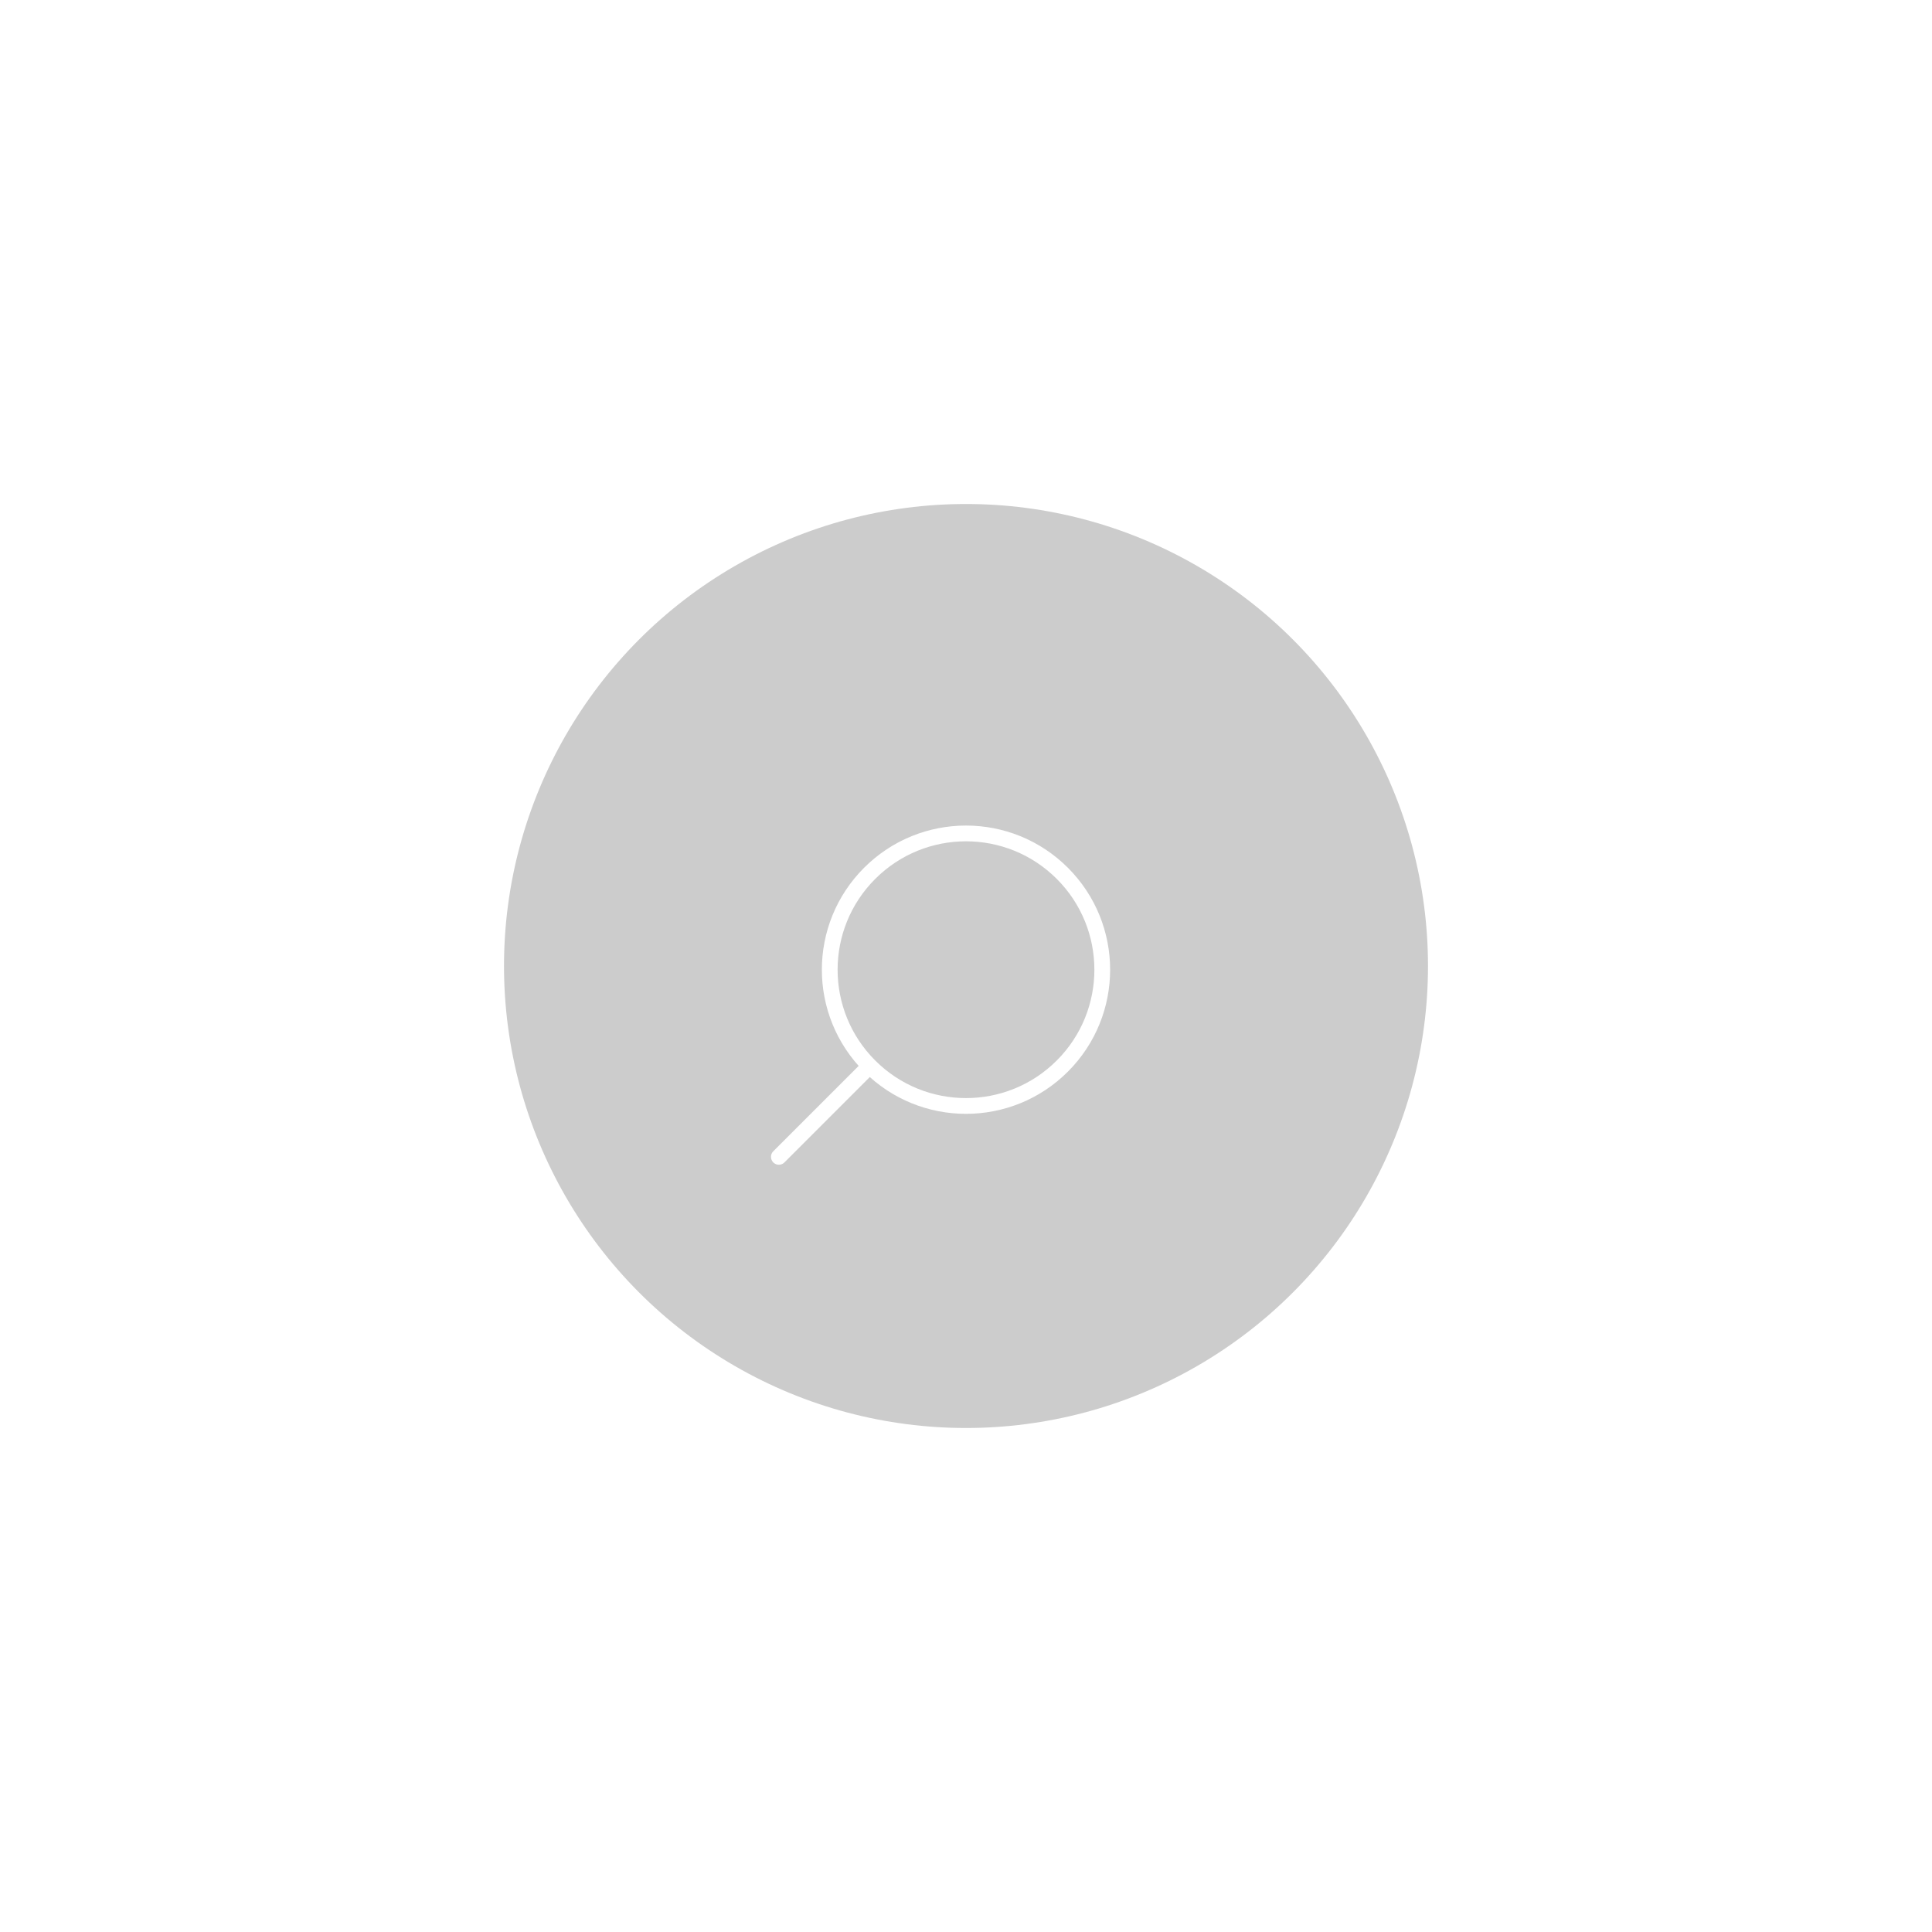 <svg width="184" height="184" viewBox="0 0 184 184" fill="none"
    xmlns="http://www.w3.org/2000/svg">
    <g opacity="0.2" filter="url(#filter0_f_1278_436)">
        <circle cx="92" cy="92" r="44" fill="black"/>
    </g>
    <path d="M82.824 101.529C87.892 106.597 96.108 106.597 101.176 101.529C106.244 96.461 106.244 88.245 101.176 83.176C96.108 78.108 87.892 78.108 82.824 83.176C77.755 88.245 77.755 96.461 82.824 101.529ZM82.824 101.529L74.177 110.176" stroke="white" stroke-width="1.5" stroke-linecap="round"/>
    <defs>
        <filter id="filter0_f_1278_436" x="0" y="0" width="184" height="184" filterUnits="userSpaceOnUse" color-interpolation-filters="sRGB">
            <feFlood flood-opacity="0" result="BackgroundImageFix"/>
            <feBlend mode="normal" in="SourceGraphic" in2="BackgroundImageFix" result="shape"/>
            <feGaussianBlur stdDeviation="24" result="effect1_foregroundBlur_1278_436"/>
        </filter>
    </defs>
</svg>
